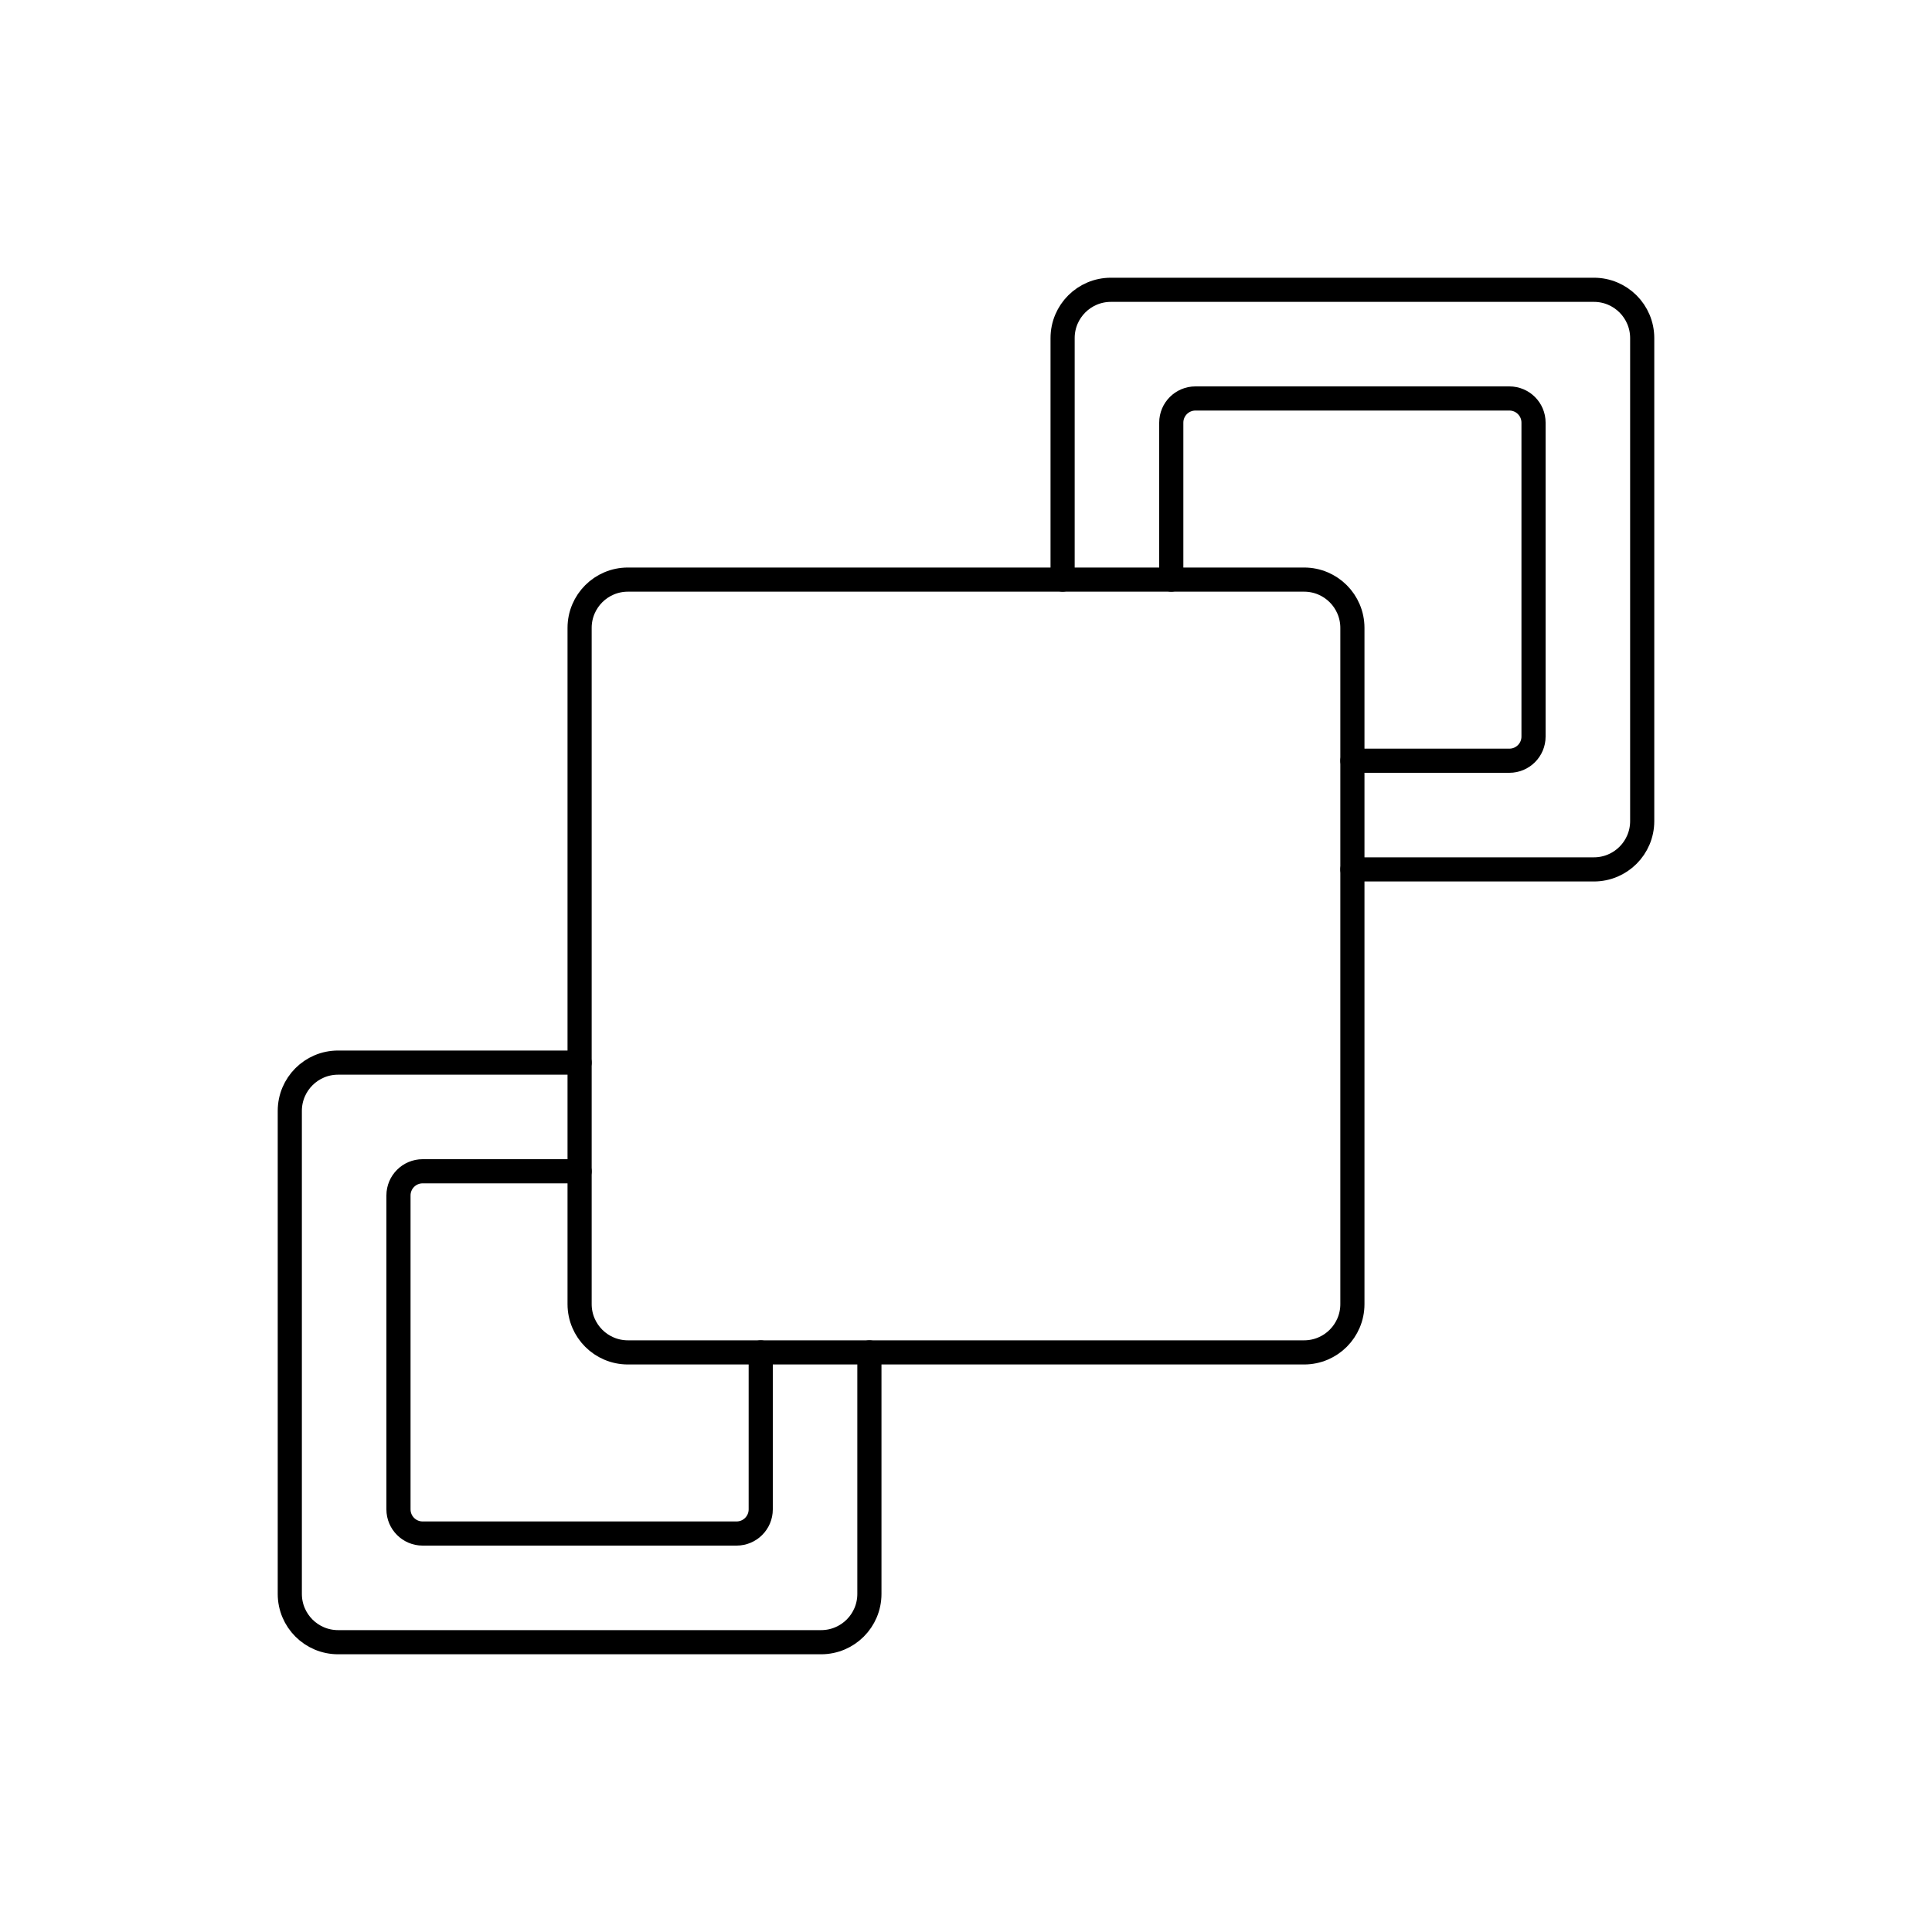 <svg width="80" height="80" viewBox="0 0 80 80" fill="none" xmlns="http://www.w3.org/2000/svg">
  <path d="M56 26C56 24.895 55.105 24 54 24H26C24.895 24 24 24.895 24 26V54C24 55.105 24.895 56 26 56H54C55.105 56 56 55.105 56 54V26Z" stroke="currentColor" stroke-linecap="round" stroke-linejoin="round" />
  <path d="M56 31.5H62.5C63.052 31.5 63.5 31.052 63.5 30.5V17.5C63.5 16.948 63.052 16.5 62.5 16.5H49.5C48.948 16.5 48.5 16.948 48.5 17.5V24" stroke="currentColor" stroke-linecap="round" stroke-linejoin="round" />
  <path d="M56 36H66C67.105 36 68 35.105 68 34V14C68 12.895 67.105 12 66 12H46C44.895 12 44 12.895 44 14V24" stroke="currentColor" stroke-linecap="round" stroke-linejoin="round" />
  <path d="M24 48.5H17.5C16.948 48.5 16.5 48.948 16.5 49.5V62.5C16.5 63.052 16.948 63.5 17.5 63.5H30.5C31.052 63.5 31.5 63.052 31.5 62.5V56" stroke="currentColor" stroke-linecap="round" stroke-linejoin="round" />
  <path d="M24 44H14C12.895 44 12 44.895 12 46V66C12 67.105 12.895 68 14 68H34C35.105 68 36 67.105 36 66V56" stroke="currentColor" stroke-linecap="round" stroke-linejoin="round" />
</svg>
